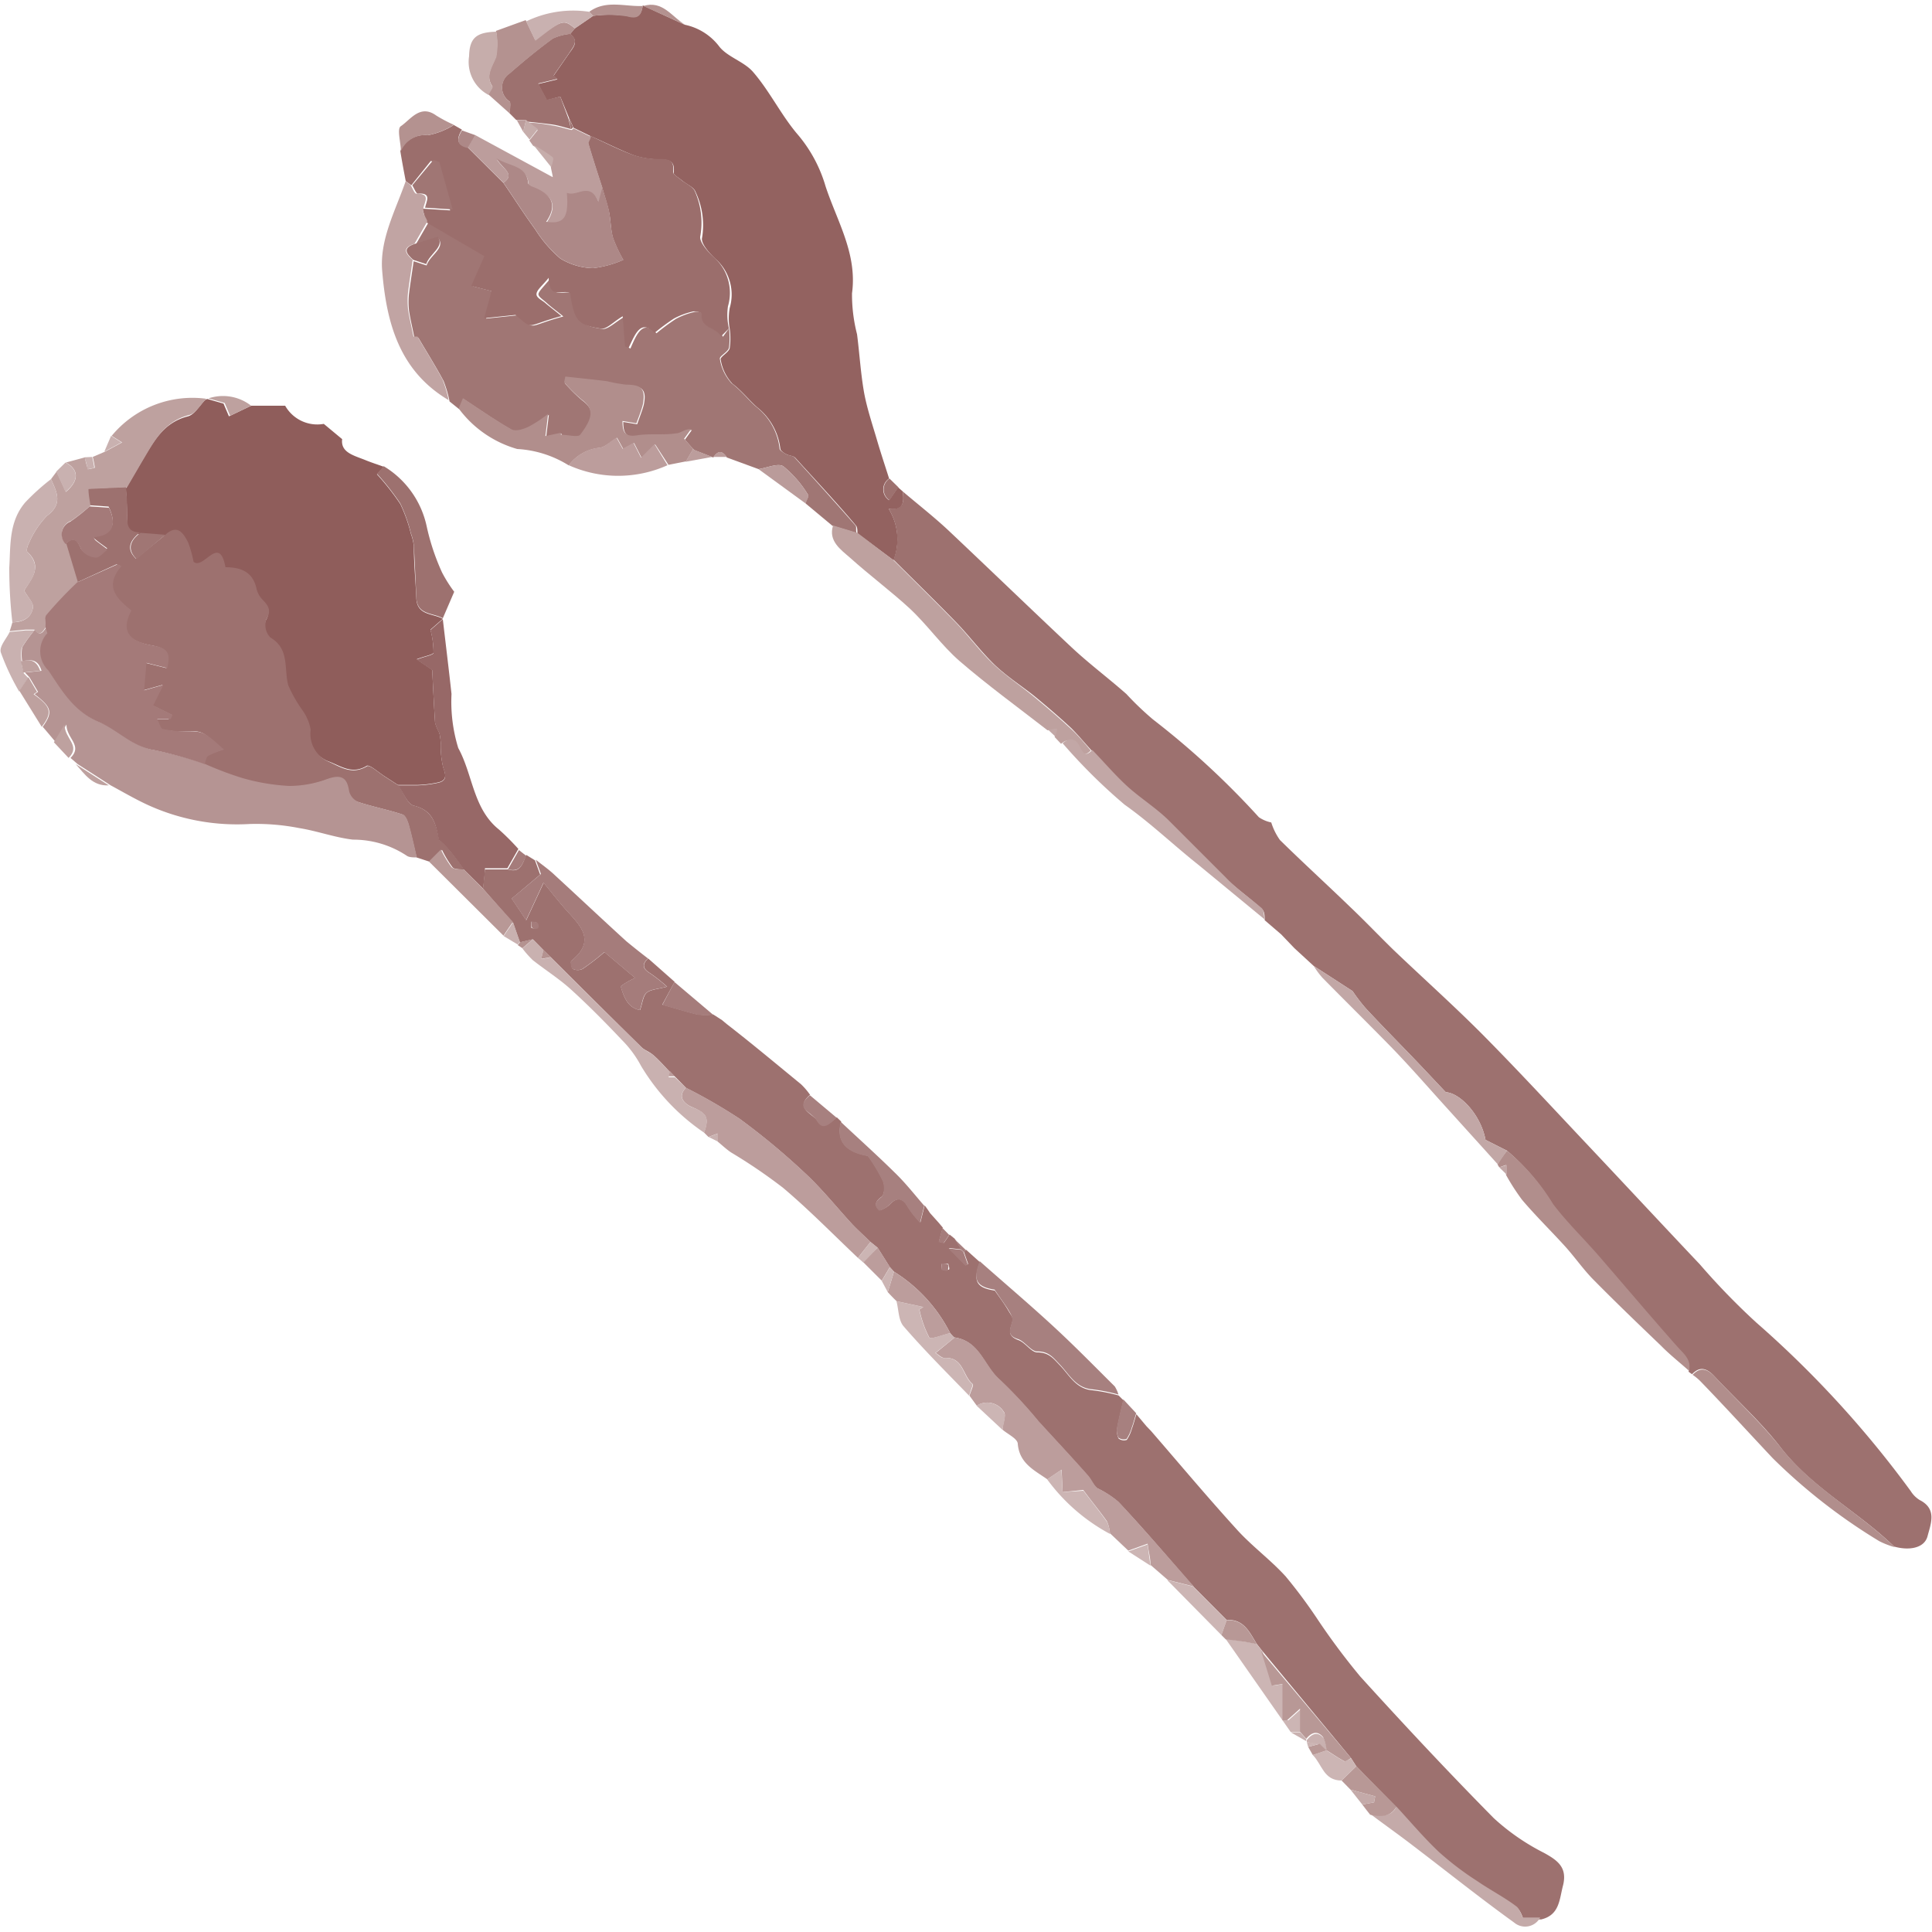 <svg xmlns="http://www.w3.org/2000/svg" viewBox="0 0 100 100"><defs><style>.cls-1{fill:#9d716f;}.cls-2{fill:#936260;}.cls-3{fill:#8f5d5b;}.cls-4{fill:#a07674;}.cls-5{fill:#9b6e6c;}.cls-6{fill:#b59493;}.cls-7{fill:#bea19f;}.cls-8{fill:#976867;}.cls-9{fill:#bc9d9c;}.cls-10{fill:#b18e8c;}.cls-11{fill:#c1a4a3;}.cls-12{fill:#a57c7b;}.cls-13{fill:#a7807f;}.cls-14{fill:#c9b1b0;}.cls-15{fill:#c2a7a6;}.cls-16{fill:#c4aaa9;}.cls-17{fill:#b49290;}.cls-18{fill:#ccb5b4;}.cls-19{fill:#b89896;}.cls-20{fill:#c6adab;}.cls-21{fill:#ba9b9a;}.cls-22{fill:#ad8887;}.cls-23{fill:#a47a79;}</style></defs><g id="Ebene_16" data-name="Ebene 16"><path class="cls-1" d="M66.31,48.36l-.85-.73c0-.21,0-.48-.16-.59-.63-.58-1.34-1.07-1.95-1.66-1-1-2-2-3-3-.65-.62-1.43-1.11-2.1-1.72s-1.19-1.24-1.79-1.86c-.34-.37-.66-.76-1-1.1-.6-.56-1.23-1.1-1.86-1.62S52.07,35,51.38,34.31s-1.24-1.43-1.9-2.11c-1.06-1.09-2.15-2.15-3.23-3.23A3,3,0,0,0,46,26.34c.83.06.78-.42.73-.9.81.69,1.66,1.35,2.43,2.08,2.12,2,4.19,4,6.32,6,.9.84,1.89,1.58,2.82,2.4a15.55,15.55,0,0,0,1.38,1.32,42.42,42.42,0,0,1,5.48,5.06,1.76,1.76,0,0,0,.64.27,3.22,3.22,0,0,0,.45.91c1.19,1.17,2.43,2.3,3.63,3.46.77.73,1.5,1.5,2.26,2.24,1.54,1.47,3.13,2.89,4.63,4.4,1.86,1.88,3.65,3.82,5.47,5.75s3.83,4.09,5.75,6.12a36,36,0,0,0,2.91,3,53.59,53.59,0,0,1,8,8.73,1.44,1.44,0,0,0,.46.46c.91.46.58,1.22.41,1.87s-1,.75-1.73.54c-1.86-1.81-4.21-3-5.86-5.11-1-1.31-2.28-2.46-3.43-3.69-.35-.38-.73-.59-1.17-.12L87.4,71c.14-.6-.29-.89-.62-1.27-1.39-1.57-2.74-3.17-4.11-4.75-.77-.88-1.61-1.69-2.31-2.62A10.8,10.8,0,0,0,78,59.56L76.89,59c-.24-1.29-1.3-2.42-2.06-2.47-.7-.74-1.24-1.32-1.79-1.89-.78-.81-1.57-1.61-2.34-2.44a9,9,0,0,1-.69-.9l-1.36-.88L68,50l-1-.92Z"/><path class="cls-1" d="M37.61,53c1.29,1,2.57,2.07,3.85,3.12a3.51,3.51,0,0,1,.47.55c-.85.7.19,1,.38,1.35s.69.1,1-.19l.23.22c-.27,1,.24,1.58,1.39,1.77a8.42,8.42,0,0,1,.78,1.3c.1.24.08.71-.07.82-.33.24-.4.43-.13.69,0,.05.38-.12.51-.26.42-.44.71-.39,1,.13a5,5,0,0,0,.62.77l.22-.88c.1.13.19.26.28.4l.44.49.22.26-.2.73.26.06.29-.43.26.21.36.56-.66-.07.88.89.12-.07-.22-.63.12-.1.71.64c-.38,1-.17,1.33.77,1.47.26.37.48.66.68,1s.27.39.24.56c-.07.39-.37.75.29,1,.37.12.68.65,1,.64.6,0,.84.34,1.16.67.49.51.83,1.22,1.68,1.29a9.09,9.09,0,0,1,1.36.27l.25.25c-.11.47-.23.94-.32,1.42a.89.89,0,0,0,.07.56.46.46,0,0,0,.42.07,2,2,0,0,0,.27-.59c.09-.24.15-.49.23-.74l.52.62.24.25c1.48,1.71,2.93,3.44,4.45,5.11.78.86,1.74,1.56,2.52,2.42a26.19,26.19,0,0,1,1.67,2.25,35.43,35.43,0,0,0,2.19,2.93c2.26,2.49,4.55,4.94,6.91,7.33a11.49,11.49,0,0,0,2.59,1.79c.71.39,1.21.75,1,1.66-.2.73-.17,1.56-1.14,1.79l-.9,0c-.09-.15-.15-.45-.35-.59-.66-.46-1.38-.83-2-1.29a15.31,15.31,0,0,1-2-1.52c-.78-.74-1.47-1.56-2.19-2.34L70.2,91.42,69.93,91l-4.58-5.53-.3-.38c-.37-.6-.67-1.3-1.56-1.24l-1.73-1.74c-1.29-1.47-2.57-3-3.89-4.38a5,5,0,0,0-1.08-.7c-.21-.15-.31-.44-.5-.66-.84-.95-1.71-1.88-2.57-2.82a23.58,23.58,0,0,0-2-2.15c-.81-.7-1-2-2.35-2.18L49.18,69a8,8,0,0,0-2.91-3.18l-.21-.23-.63-1-.37-.3c-.31-.3-.63-.59-.93-.9-.83-.9-1.59-1.86-2.49-2.69a36,36,0,0,0-3.36-2.79,28.07,28.07,0,0,0-2.77-1.6l-.58-.59-.25-.23c-.27-.28-.52-.57-.81-.83s-.49-.28-.68-.47c-1.57-1.54-3.12-3.09-4.68-4.64l-.38-.37-.55-.56-.67.16-.35-1L25,46,25.1,45h1.19c.68.21.76-.34.95-.75l.45.28.27.74-1.47,1.24.75,1.12.9-1.94c.38.46.75.94,1.14,1.38.74.82,1.61,1.6.3,2.66-.06,0,0,.37.07.42a.58.58,0,0,0,.51,0,12.78,12.78,0,0,0,1.13-.87l1.59,1.34a3.86,3.86,0,0,0-.75.43c.16.56.37,1.12,1,1.23.13-.36.15-.73.35-.9s.58-.18,1.05-.31a8.25,8.25,0,0,0-.87-.69c-.38-.23-.45-.46-.11-.77l1.37,1.21L34.28,52c.7.19,1.26.37,1.84.51a4.25,4.25,0,0,0,.8,0l.45.29ZM48.72,65.4c0,.15,0,.3.07.32s.2,0,.3,0,0-.23,0-.28S48.89,65.42,48.72,65.4ZM27.5,47.71c0,.15,0,.27,0,.31a.29.29,0,0,0,.27,0,.25.25,0,0,0,0-.25C27.79,47.74,27.67,47.75,27.5,47.71Z"/><path class="cls-2" d="M46.73,25.44c.05.48.1,1-.73.9A3,3,0,0,1,46.25,29l-1.87-1.39c0-.13,0-.31-.06-.39-1-1.19-2.1-2.36-3.16-3.53-.1-.1-.3-.1-.44-.17s-.31-.18-.33-.29a3.19,3.19,0,0,0-1.14-2.1c-.43-.35-.82-.88-1.34-1.27a2.37,2.37,0,0,1-.61-1.27c0-.14.42-.35.47-.57a3.66,3.66,0,0,0,0-1,3.05,3.05,0,0,1,0-1.08,2.46,2.46,0,0,0-.69-2.5c-.34-.3-.82-.84-.74-1.14A4,4,0,0,0,36,9.93c-.08-.24-.45-.38-.69-.58s-.46-.3-.44-.42c.08-.64-.28-.66-.74-.68a4.25,4.25,0,0,1-1.29-.2c-.77-.29-1.51-.68-2.26-1l-.9-.44c-.07-.16-.14-.33-.22-.49L29,5l-.7.19-.45-.84,1-.24-.2-.18.81-1.17c.22-.31.52-.62.05-1l.24-.29L30.7.82a6.46,6.46,0,0,1,1.76,0c.6.17.73-.08.81-.54h0l2.17,1A3,3,0,0,1,37.2,2.37c.42.58,1.33.81,1.8,1.38.86,1,1.46,2.26,2.33,3.26a7.29,7.29,0,0,1,1.4,2.63c.59,1.8,1.65,3.49,1.37,5.54a8.25,8.25,0,0,0,.26,2.12c.13,1,.19,2.05.37,3.05.16.85.45,1.69.69,2.52.19.64.4,1.27.6,1.9a.67.67,0,0,0,0,1.12l.46-.67Z"/><path class="cls-3" d="M13,21l1.76,0a1.91,1.91,0,0,0,2,.94l.95.79c-.09.71.64.85,1.24,1.1.3.12.61.22.91.33-.16.19-.33.37-.35.39a12.75,12.75,0,0,1,1.21,1.54,7.91,7.91,0,0,1,.55,1.55,2.63,2.63,0,0,1,.15.63c0,.9.09,1.8.13,2.7s.86.77,1.37,1.06h0l-.64.56a4.58,4.58,0,0,1,.16,1.18c0,.12-.44.18-.87.35l.8.55c.05.94.09,1.84.15,2.74a2.89,2.89,0,0,0,.22.52,2.74,2.74,0,0,1,.07.5,5,5,0,0,0,.13,1.29c.15.4.18.66-.23.77a5.91,5.91,0,0,1-1.11.14l-1,0-.68-.44c-.32-.2-.8-.64-.94-.55-.77.47-1.34,0-2-.24A1.57,1.57,0,0,1,16,37.77a2.45,2.45,0,0,0-.42-1,7.09,7.09,0,0,1-.74-1.3c-.23-.86.11-1.88-.92-2.47a.91.91,0,0,1-.17-.88c.27-.45.1-.7-.19-1a1.21,1.21,0,0,1-.32-.57c-.19-.89-.82-1.12-1.61-1.12-.32-1.74-1.12.15-1.65-.28a6,6,0,0,0-.28-1c-.24-.47-.55-1-1.18-.4l-1.29-.1c-.5,0-.69-.24-.66-.76a14.26,14.26,0,0,0-.06-1.6l.77-1.32c.61-1,1.12-2.09,2.45-2.42.34-.09.59-.55.88-.84a.67.67,0,0,1,.12-.06l.84.24.28.66Z"/><path class="cls-4" d="M37.73,17a3.66,3.66,0,0,1,0,1c-.05.22-.5.43-.47.57a2.37,2.37,0,0,0,.61,1.27c.52.39.91.92,1.34,1.27a3.19,3.19,0,0,1,1.14,2.1c0,.11.2.21.33.29s.34.07.44.17c1.06,1.17,2.12,2.34,3.16,3.53.07.08,0,.26.06.39l-1.26-.38L41.7,26.06c0-.15.18-.37.13-.44a5.75,5.75,0,0,0-1.28-1.48c-.27-.19-.85.08-1.29.14l-1.64-.6c-.22-.35-.45-.38-.7,0h0l-1-.39-.47-.53.36-.5c-.34,0-.55.2-.78.22-.68.07-1.38,0-2,.1s-.77-.15-.77-.74l.72.12c.12-.36.26-.69.34-1,.16-.78-.06-1-.87-1a8.49,8.49,0,0,1-1-.18c-.71-.09-1.43-.16-2.15-.24l-.06.3a8.21,8.21,0,0,0,.89.88c.62.46.66.89-.06,1.83-.13.17-.67,0-1,0v-.1l-.8.17.14-1.15a6.42,6.42,0,0,1-1,.66c-.28.12-.69.26-.9.14-.86-.49-1.67-1.06-2.51-1.61l-.22.53-.51-.41a6.17,6.17,0,0,0-.31-1.06c-.39-.73-.83-1.43-1.3-2.23l-.21,0c-.11-.57-.22-1-.28-1.42a4.2,4.2,0,0,1,0-.87c.07-.56.16-1.12.24-1.68l.67.22c.17-.54,1-.9.6-1.42l-1.18.37.67-1.16,3,1.75-.68,1.54,1.05.27-.38,1.4,1.62-.17c1,.81.44.58,2.38.06-.35-.29-.61-.47-.84-.68s-.46-.34-.45-.48.28-.39.63-.82c0,1.18.75.56,1.11.8.21,1.4.38,1.65,1.6,1.83.29,0,.63-.35,1.12-.64l.12,1.56.18.09c.32-.73.63-1.52,1.35-.79a11,11,0,0,1,1-.74,3.81,3.81,0,0,1,1-.37.74.74,0,0,1,.44.1c-.11.8.72.71,1,1.19Z"/><path class="cls-1" d="M8.56,27.68c.63-.58.94-.07,1.18.4a6,6,0,0,1,.28,1c.53.43,1.33-1.46,1.65.28.79,0,1.42.23,1.61,1.12a1.21,1.21,0,0,0,.32.57c.29.3.46.55.19,1A.91.91,0,0,0,14,33c1,.59.69,1.61.92,2.47a7.09,7.09,0,0,0,.74,1.3,2.45,2.45,0,0,1,.42,1A1.57,1.57,0,0,0,17,39.42c.64.28,1.21.71,2,.24.14-.09.62.35.94.55l.68.44c.27.36.48,1,.81,1.05,1,.25,1.15,1,1.3,1.77a5.45,5.45,0,0,1,.86.94c.15.19.29.39.43.59-.2,0-.49,0-.59-.1a5.5,5.5,0,0,1-.55-.91l-.62.62-.7-.23c-.13-.55-.25-1.1-.4-1.65-.06-.21-.17-.52-.33-.57-.75-.25-1.54-.4-2.3-.65A.84.84,0,0,1,18,41c-.06-.7-.4-.88-1.1-.64a5.73,5.73,0,0,1-2,.37,10.74,10.74,0,0,1-2.43-.41,17.41,17.41,0,0,1-2-.76c.06-.15.08-.36.19-.43a5.4,5.4,0,0,1,.82-.32c-1-1-1-1-2.06-.95a5.19,5.19,0,0,1-1.12-.12c-.11,0-.16-.28-.28-.51l.7,0L8.88,37l-1-.49.53-1.06-1,.28.12-1.42,1.08.27c.14-.67.12-1-.7-1.16-1.4-.24-1.68-.78-1.16-1.82-.71-.59-1.45-1.21-.51-2.3l-.21-.09L4,30.14l-.6-2c.44-.41.6-.18.8.27a1,1,0,0,0,.74.39c.2,0,.41-.27.61-.42-.2-.15-.41-.29-.6-.45s-.07-.12-.11-.19c1-.07,1.21-.63.78-1.52l-1-.07-.1-.86,2-.09a14.26,14.26,0,0,1,.06,1.6c0,.52.16.74.66.76-.51.41-.73.85-.2,1.36Z"/><path class="cls-5" d="M37.73,17l-.41.41c-.26-.48-1.09-.39-1-1.19a.74.74,0,0,0-.44-.1,3.81,3.81,0,0,0-1,.37,11,11,0,0,0-1,.74c-.72-.73-1,.06-1.35.79l-.18-.09-.12-1.56c-.49.29-.83.68-1.12.64-1.22-.18-1.39-.43-1.6-1.83-.36-.24-1.09.38-1.11-.8-.35.43-.6.61-.63.82s.28.33.45.48.49.39.84.68c-1.94.52-1.4.75-2.38-.06l-1.62.17.38-1.4-1.05-.27.68-1.54-3-1.75c-.07-.24-.14-.47-.2-.71l1.43.09-.69-2.46-.31-.1L21.29,9.59,21,9.37c-.1-.52-.19-1-.28-1.55A1.36,1.36,0,0,1,22.14,7a3.87,3.87,0,0,0,1.35-.53l.42.24c-.25.41-.33.77.29.91l1.86,1.85c.55.8,1.07,1.62,1.64,2.4A6.65,6.65,0,0,0,29,13.38a3.38,3.38,0,0,0,1.69.5,5.48,5.48,0,0,0,1.57-.43,7,7,0,0,1-.53-1.13c-.13-.43-.11-.91-.21-1.36s-.23-.82-.35-1.24c-.25-.77-.5-1.54-.73-2.32,0-.11.07-.25.11-.37.75.34,1.49.73,2.26,1a4.25,4.25,0,0,0,1.29.2c.46,0,.82,0,.74.68,0,.12.28.28.44.42s.61.34.69.58a4,4,0,0,1,.28,2.3c-.08.3.4.84.74,1.14a2.46,2.46,0,0,1,.69,2.5A3.05,3.05,0,0,0,37.73,17Z"/><path class="cls-6" d="M10.54,39.51a17.41,17.41,0,0,0,2,.76,10.74,10.74,0,0,0,2.43.41,5.73,5.73,0,0,0,2-.37c.7-.24,1-.06,1.1.64a.84.84,0,0,0,.48.56c.76.25,1.55.4,2.3.65.16.05.27.36.33.57.15.55.27,1.1.4,1.65-.18,0-.41,0-.53-.09a5,5,0,0,0-2.78-.83c-.94-.11-1.85-.45-2.79-.6a11.6,11.6,0,0,0-2.56-.21,11.11,11.11,0,0,1-5.19-.95c-.69-.31-1.35-.7-2-1.05l-1.71-1.1-.37-.32c.65-.65-.21-1-.21-1.73l-.55.92c-.23-.27-.45-.54-.68-.8.54-.76.47-1-.42-1.69l.18-.12-.45-.76-.23-.24.86-.09c-.18-.6-.55-.6-1-.49a2.18,2.18,0,0,1,0-.73,7.26,7.26,0,0,1,.66-.91c.27.38.42.12.58-.11,0,.1.12.25.09.29a1.38,1.38,0,0,0,.06,1.94c.73,1,1.32,2.15,2.69,2.7.94.37,1.67,1.25,2.8,1.42A21.19,21.19,0,0,1,10.54,39.51Z"/><path class="cls-7" d="M2.36,32.48c-.16.23-.31.49-.58.11l-.46,0-.82.08c.05-.15.1-.3.14-.46.54,0,1-.23,1.07-.8,0-.23-.27-.5-.46-.84.33-.56,1-1.23.17-2-.07-.06,0-.33.08-.46a4.61,4.61,0,0,1,.93-1.41c.84-.62.51-1.23.21-1.9l.29-.39.48,1.05c.69-.58.68-1.15,0-1.52l1-.27c0,.21.09.42.14.62a2.63,2.63,0,0,0,.36-.08,5.54,5.54,0,0,0-.11-.56l.63-.27.89-.48-.54-.34a5.42,5.42,0,0,1,4.9-1.92c-.29.29-.54.75-.88.84-1.33.33-1.84,1.41-2.45,2.42l-.77,1.32-2,.09c0,.33.07.59.1.86a9.71,9.71,0,0,1-1,.79.71.71,0,0,0-.24,1.2l.6,2c-.54.56-1.09,1.09-1.59,1.68C2.29,32,2.37,32.25,2.36,32.48Z"/><path class="cls-8" d="M24,45c-.14-.2-.28-.4-.43-.59a5.45,5.45,0,0,0-.86-.94c-.15-.78-.26-1.52-1.3-1.77-.33-.09-.54-.69-.81-1.05l1,0a5.91,5.91,0,0,0,1.11-.14c.41-.11.38-.37.23-.77a5,5,0,0,1-.13-1.29,2.74,2.74,0,0,0-.07-.5,2.89,2.89,0,0,1-.22-.52c-.06-.9-.1-1.8-.15-2.74l-.8-.55c.43-.17.86-.23.87-.35a4.58,4.58,0,0,0-.16-1.18l.64-.56c.15,1.29.31,2.58.45,3.87a8.13,8.13,0,0,0,.35,2.8c.76,1.38.76,3.14,2.11,4.22a12.52,12.52,0,0,1,1,1l-.57,1H25.1c0,.31-.06.69-.09,1.06Z"/><path class="cls-9" d="M49.41,69.23c1.31.16,1.54,1.48,2.35,2.18a23.58,23.58,0,0,1,2,2.15c.86.94,1.73,1.87,2.57,2.82.19.22.29.51.5.66a5,5,0,0,1,1.08.7c1.32,1.43,2.6,2.91,3.89,4.38l-1.35-.34L59.55,81c0-.35-.1-.7-.15-1.1l-1,.36-.95-.9a2,2,0,0,0-.15-.61c-.36-.52-.77-1-1.23-1.63L55,77.23l-.05-1.16-.74.5c-.67-.47-1.44-.82-1.53-1.83,0-.27-.51-.5-.79-.74,0-.32.21-.75.07-.92a1,1,0,0,0-1.4-.32l-.38-.52c.06-.21.23-.55.17-.6-.52-.41-.48-1.42-1.46-1.35-.16,0-.34-.2-.46-.26Z"/><path class="cls-10" d="M23.74,21.14l.22-.53c.84.55,1.65,1.12,2.51,1.61.21.12.62,0,.9-.14a6.42,6.42,0,0,0,1-.66l-.14,1.15.8-.17v.1c.35,0,.89.15,1,0,.72-.94.68-1.37.06-1.83a8.21,8.21,0,0,1-.89-.88l.06-.3c.72.08,1.44.15,2.15.24a8.49,8.49,0,0,0,1,.18c.81,0,1,.23.87,1-.08.34-.22.67-.34,1l-.72-.12c0,.59.13.84.77.74s1.37,0,2-.1c.23,0,.44-.23.78-.22l-.36.5.47.53-.37.64-.91.18L33.91,23l-.7.7-.39-.77-.56.31-.32-.58c-.38.23-.63.49-.91.52a2.28,2.28,0,0,0-1.59.91,5.61,5.61,0,0,0-2.67-.85A5.71,5.71,0,0,1,23.74,21.14Z"/><path class="cls-7" d="M43.12,27.2l1.26.38L46.25,29c1.08,1.08,2.17,2.14,3.23,3.23.66.68,1.22,1.46,1.9,2.11s1.49,1.18,2.22,1.79,1.26,1.06,1.86,1.62c.37.34.69.73,1,1.1-.3.3-.48.2-.64-.16s-.51-.53-.9-.19l-.33-.35c0-.14.07-.27.1-.41l-.47.06c-1.53-1.19-3.1-2.33-4.56-3.59-.94-.82-1.67-1.88-2.59-2.73S45,29.77,44,28.87C43.52,28.45,42.86,28,43.12,27.2Z"/><path class="cls-9" d="M35.51,56.3a28.07,28.07,0,0,1,2.77,1.6,36,36,0,0,1,3.36,2.79c.9.83,1.66,1.79,2.49,2.69.3.31.62.6.93.9-.22.28-.44.55-.65.83-1.29-1.22-2.53-2.49-3.88-3.63a27.66,27.66,0,0,0-2.69-1.83c-.25-.17-.46-.37-.69-.56v-.42l-.48.18-.23-.23c.29-.81.12-1-.65-1.33C35.51,57.17,35,56.81,35.51,56.3Z"/><path class="cls-9" d="M26.06,9.46,24.2,7.61,24.61,7l4,2.17c0-.07-.05-.27-.09-.47s.14-.46.07-.52a8.51,8.51,0,0,0-1-.64l-.19-.27.43-.54-.5-.38c.42,0,.84.07,1.25.14s.65.16,1,.24a.22.22,0,0,0,.1-.09l.9.44c0,.12-.14.26-.11.37.23.78.48,1.55.73,2.32-.06.19-.11.38-.2.73-.45-1.09-1.11-.24-1.64-.47.1,1.28-.13,1.63-1.07,1.5.65-1,.2-1.47-.69-1.81-.1,0-.23-.12-.24-.19-.09-.92-.9-.84-1.64-1.28C26,8.74,26.7,9,26.06,9.46Z"/><path class="cls-10" d="M78,59.56a10.8,10.8,0,0,1,2.38,2.75c.7.93,1.54,1.74,2.31,2.62,1.37,1.58,2.72,3.18,4.11,4.75.33.38.76.67.62,1.27-.48-.43-1-.84-1.43-1.28-1.2-1.15-2.4-2.3-3.56-3.48-.56-.58-1-1.24-1.57-1.84-.69-.75-1.42-1.47-2.08-2.25a11.36,11.36,0,0,1-.83-1.29c0-.17,0-.34,0-.51l-.35.12-.09-.15C77.66,60,77.82,59.79,78,59.56Z"/><path class="cls-11" d="M21,9.37l.26.22c.09.15.2.44.28.43.75,0,.45.39.38.73s.13.47.2.71l-.67,1.16c-.67.21-.45.51-.09.83-.08.56-.17,1.12-.24,1.68a4.2,4.2,0,0,0,0,.87c.06.43.17.85.28,1.42l.21,0c.47.8.91,1.5,1.3,2.23a6.17,6.17,0,0,1,.31,1.06c-2.55-1.51-3.22-4-3.44-6.71C19.65,12.38,20.48,10.88,21,9.37Z"/><path class="cls-12" d="M33.54,49.61c-.34.31-.27.54.11.77a8.25,8.25,0,0,1,.87.69c-.47.13-.84.13-1.05.31s-.22.54-.35.9c-.62-.11-.83-.67-1-1.23a3.86,3.86,0,0,1,.75-.43l-1.59-1.34a12.78,12.78,0,0,1-1.13.87.58.58,0,0,1-.51,0c-.08,0-.13-.37-.07-.42,1.31-1.06.44-1.84-.3-2.66-.39-.44-.76-.92-1.14-1.38l-.9,1.94-.75-1.12L28,45.24l-.27-.74c.34.27.7.52,1,.81,1.23,1.13,2.45,2.28,3.69,3.41C32.76,49,33.16,49.32,33.54,49.61Z"/><path class="cls-13" d="M57.89,72.18a9.09,9.09,0,0,0-1.36-.27c-.85-.07-1.19-.78-1.68-1.29-.32-.33-.56-.68-1.16-.67-.33,0-.64-.52-1-.64-.66-.21-.36-.57-.29-1,0-.17-.13-.38-.24-.56s-.42-.6-.68-1c-.94-.14-1.15-.52-.77-1.47,1.23,1.09,2.48,2.15,3.69,3.26s2.21,2.14,3.3,3.22A1.68,1.68,0,0,1,57.89,72.18Z"/><path class="cls-14" d="M35.51,56.3c-.52.51,0,.87.29,1,.77.29.94.52.65,1.33a11,11,0,0,1-3.27-3.46,5.65,5.65,0,0,0-1-1.35c-.84-.89-1.7-1.76-2.6-2.58-.61-.56-1.31-1-2-1.54a5.23,5.23,0,0,1-.54-.61l.54-.47.55.56-.12.46.5-.09c1.56,1.55,3.11,3.1,4.68,4.64.19.19.48.29.68.47s.54.55.81.83a2.68,2.68,0,0,0-.07.27l.32,0Z"/><path class="cls-15" d="M55,38.47c.39-.34.7-.23.9.19s.34.46.64.16c.6.62,1.16,1.28,1.79,1.86s1.45,1.1,2.1,1.72c1,1,2,2,3,3C64,46,64.67,46.46,65.3,47c.13.11.11.38.16.59Q63.75,46.18,62,44.74c-1.26-1-2.46-2.15-3.79-3.09A29,29,0,0,1,55,38.47Z"/><path class="cls-1" d="M29.56,6.68c-.32-.08-.64-.19-1-.24s-.83-.1-1.25-.14l-.11-.09h-.48l-.35-.35c0-.21.08-.5,0-.61a.87.87,0,0,1,0-1.45c.72-.63,1.46-1.24,2.24-1.81a2.77,2.77,0,0,1,.9-.24c.47.35.17.66-.05,1L28.66,3.9l.2.18-1,.24.45.84L29,5l.42,1.13Z"/><path class="cls-1" d="M22.92,32c-.51-.29-1.33-.16-1.37-1.06s-.08-1.8-.13-2.7a2.63,2.63,0,0,0-.15-.63,7.91,7.91,0,0,0-.55-1.55,12.75,12.75,0,0,0-1.21-1.54s.19-.2.35-.39a4.8,4.8,0,0,1,2.22,3.09,11.75,11.75,0,0,0,.8,2.41,7.1,7.1,0,0,0,.63,1Z"/><path class="cls-14" d="M2.64,24.8c.3.67.63,1.28-.21,1.9a4.61,4.61,0,0,0-.93,1.41c-.08.13-.15.4-.08.46.82.81.16,1.48-.17,2,.19.34.48.61.46.84-.06.57-.53.78-1.07.8a24.41,24.41,0,0,1-.16-2.83C.55,28.24.45,27,1.31,26A11.55,11.55,0,0,1,2.64,24.8Z"/><path class="cls-15" d="M78,59.56c-.16.23-.32.47-.47.71l-3.1-3.43c-.78-.87-1.55-1.74-2.36-2.58-1.2-1.23-2.42-2.43-3.62-3.65A4.16,4.16,0,0,1,68,50l.65.42,1.36.88a9,9,0,0,0,.69.9c.77.83,1.56,1.63,2.34,2.44.55.57,1.09,1.15,1.79,1.89.76.05,1.82,1.18,2.06,2.47Z"/><path class="cls-10" d="M87.61,71.16c.44-.47.82-.26,1.17.12,1.15,1.23,2.39,2.38,3.43,3.69,1.65,2.07,4,3.3,5.86,5.11a4.28,4.28,0,0,1-.8-.31,29.76,29.76,0,0,1-5.51-4.29c-1.26-1.34-2.5-2.7-3.76-4A2.76,2.76,0,0,0,87.61,71.16Z"/><path class="cls-16" d="M72.28,93.51c.72.78,1.41,1.6,2.19,2.34a15.31,15.31,0,0,0,2,1.52c.67.46,1.39.83,2,1.29.2.14.26.44.35.59l.9,0a.88.88,0,0,1-1.35.26c-1.75-1.26-3.45-2.62-5.17-3.93-.75-.58-1.53-1.13-2.29-1.7C71.45,94,72,94.08,72.28,93.51Z"/><path class="cls-17" d="M29.52,1.76a2.77,2.77,0,0,0-.9.24c-.78.57-1.52,1.18-2.24,1.81a.87.87,0,0,0,0,1.45c.11.11,0,.4,0,.61l-1.12-1c.08-.14.26-.34.22-.41-.38-.58,0-1,.19-1.54a3.65,3.65,0,0,0,0-1.32l1.54-.56.48,1C29.16,1,29.16,1,29.76,1.47Z"/><path class="cls-9" d="M29.44,24.08A2.28,2.28,0,0,1,31,23.17c.28,0,.53-.29.91-.52l.32.58.56-.31.39.77.7-.7.67,1.09A6.23,6.23,0,0,1,29.44,24.08Z"/><path class="cls-13" d="M47.84,62.41l-.22.88a5,5,0,0,1-.62-.77c-.28-.52-.57-.57-1-.13-.13.14-.47.31-.51.26-.27-.26-.2-.45.13-.69.15-.11.17-.58.07-.82a8.42,8.42,0,0,0-.78-1.3c-1.15-.19-1.66-.79-1.39-1.77.95.89,1.93,1.77,2.86,2.69C46.91,61.28,47.36,61.86,47.84,62.41Z"/><path class="cls-18" d="M65.05,85.1l.3.38c.19.59.37,1.19.55,1.77l.55-.09,0,1.88.24,0,.67-.6,0,1.2H66.8l-3.36-4.81.73.09C64.46,85,64.76,85,65.05,85.1Z"/><path class="cls-19" d="M24,45l1,1,1.55,1.72c-.17.23-.33.47-.49.71l-3.86-3.84.62-.62a5.5,5.5,0,0,0,.55.91C23.48,45,23.77,45,24,45Z"/><path class="cls-18" d="M49.41,69.23l-1,.8c.12.06.3.27.46.26,1-.07.94.94,1.46,1.35.06,0-.11.39-.17.6-1.14-1.18-2.31-2.34-3.38-3.58-.28-.31-.26-.86-.38-1.31l1.38.3-.2.13a5.66,5.66,0,0,0,.51,1.45c.07.11.7-.14,1.08-.23Z"/><path class="cls-20" d="M25.69,1.64a3.65,3.65,0,0,1,0,1.32c-.22.53-.57,1-.19,1.54,0,.07-.14.27-.22.41a1.93,1.93,0,0,1-1-2C24.3,1.94,24.68,1.67,25.69,1.64Z"/><path class="cls-9" d="M49.18,69c-.38.09-1,.34-1.08.23a5.66,5.66,0,0,1-.51-1.45l.2-.13-1.38-.3c-.16-.15-.31-.31-.46-.47.11-.35.22-.71.32-1.06A8,8,0,0,1,49.18,69Z"/><path class="cls-17" d="M23.49,6.46A3.87,3.87,0,0,1,22.14,7a1.36,1.36,0,0,0-1.39.83c0-.45-.22-1.17,0-1.3.51-.35,1-1.15,1.83-.55A7.47,7.47,0,0,0,23.49,6.46Z"/><path class="cls-18" d="M54.2,76.57l.74-.5L55,77.23l1.08-.07c.46.61.87,1.11,1.23,1.63a2,2,0,0,1,.15.61A9.71,9.71,0,0,1,54.2,76.57Z"/><path class="cls-14" d="M.5,32.71l.82-.08.46,0a7.26,7.26,0,0,0-.66.91,2.18,2.18,0,0,0,0,.73c0,.19.08.39.11.58l.23.24-.47.7a12.31,12.31,0,0,1-.94-2C-.07,33.48.33,33.07.5,32.71Z"/><path class="cls-14" d="M29.76,1.47c-.6-.48-.6-.48-2.05.64l-.48-1A5.58,5.58,0,0,1,30.5.61l.2.21Z"/><path class="cls-18" d="M60.41,81.78l1.35.34,1.73,1.74-.27.77Z"/><path class="cls-19" d="M72.28,93.51c-.32.57-.83.53-1.36.42-.14-.18-.28-.35-.41-.53l.61-.11.06-.31-1.28-.35-.46-.47.76-.74Z"/><path class="cls-12" d="M36.92,52.53a4.25,4.25,0,0,1-.8,0c-.58-.14-1.14-.32-1.84-.51l.63-1.19Z"/><path class="cls-18" d="M70.2,91.42l-.76.74c-.93,0-1-.82-1.49-1.32l.71-.24h0c.31.19.6.4.93.57.07,0,.22-.1.34-.16Z"/><path class="cls-21" d="M39.26,24.28c.44-.06,1-.33,1.29-.14a5.75,5.75,0,0,1,1.28,1.48c.05.07-.08.29-.13.44Z"/><path class="cls-7" d="M1,35.75l.47-.7.45.76-.18.12c.89.64,1,.93.42,1.69Z"/><path class="cls-17" d="M30.7.82,30.5.61c.86-.63,1.84-.26,2.77-.3-.08.46-.21.71-.81.54A6.46,6.46,0,0,0,30.7.82Z"/><path class="cls-13" d="M58.81,73.15c-.08.25-.14.5-.23.74a2,2,0,0,1-.27.59.46.46,0,0,1-.42-.07.89.89,0,0,1-.07-.56c.09-.48.21-.95.32-1.42Z"/><path class="cls-13" d="M43.3,57.85c-.3.29-.71.71-1,.19s-1.23-.65-.38-1.35Z"/><path class="cls-19" d="M63.22,84.63l.27-.77c.89-.06,1.19.64,1.56,1.24-.29-.06-.59-.12-.88-.16l-.73-.09Z"/><path class="cls-18" d="M50.55,72.76a1,1,0,0,1,1.4.32c.14.17,0,.6-.07.92Z"/><path class="cls-9" d="M45.43,64.58l.63,1-.42.71-1-1Z"/><path class="cls-7" d="M13,21l-1.09.52-.28-.66-.84-.24A2.37,2.37,0,0,1,13,21Z"/><path class="cls-14" d="M3.39,23.94c.7.37.71.94,0,1.52l-.48-1.05Z"/><path class="cls-17" d="M35.47,1.29,33.3.31C34.3,0,34.78.88,35.47,1.29Z"/><path class="cls-7" d="M2.79,38.42l.55-.92c0,.75.86,1.08.21,1.73Z"/><path class="cls-7" d="M3.92,39.55l1.71,1.1C4.8,40.7,4.39,40.08,3.92,39.55Z"/><path class="cls-18" d="M58.4,80.3l1-.36c.05.4.1.75.15,1.1Z"/><path class="cls-16" d="M69.9,92.63l1.28.35-.06.31-.61.11Z"/><path class="cls-12" d="M26.29,45l.57-1,.38.3C27.05,44.63,27,45.18,26.29,45Z"/><path class="cls-9" d="M35.49,23.9l.37-.64,1,.39Z"/><path class="cls-22" d="M24.61,7l-.41.66c-.62-.14-.54-.5-.29-.91Z"/><path class="cls-20" d="M27.6,7.49a8.51,8.51,0,0,1,1,.64c.07.06,0,.34-.07.52Z"/><path class="cls-1" d="M46.5,25.22l-.46.67a.67.67,0,0,1,0-1.12Z"/><path class="cls-14" d="M67.64,90.17l0,0s0-.07,0-.1c.26-.34.57-.47.87-.1a2,2,0,0,1,.18.68h0l-.35-.34Z"/><path class="cls-18" d="M45.43,64.58l-.74.77-.28-.24c.21-.28.43-.55.65-.83Z"/><path class="cls-14" d="M26.07,48.45c.16-.24.32-.48.49-.71.12.34.23.69.35,1l-.11.15Z"/><path class="cls-18" d="M45.64,66.3l.42-.71.21.23c-.1.35-.21.71-.32,1.06Z"/><path class="cls-20" d="M27.23,6.21l.11.09.5.38-.43.54-.33-.4Z"/><path class="cls-14" d="M4.77,23.65a5.54,5.54,0,0,1,.11.56,2.63,2.63,0,0,1-.36.08c0-.2-.09-.41-.14-.62Z"/><path class="cls-14" d="M5.75,22.56l.54.34-.89.48C5.52,23.1,5.63,22.83,5.75,22.56Z"/><path class="cls-12" d="M49.13,63.92l-.29.43-.26-.06.2-.73Z"/><path class="cls-15" d="M66.31,48.36l.74.67Z"/><path class="cls-13" d="M50,64.71l-.12.1-.12-.12-.36-.56Z"/><path class="cls-19" d="M68.31,90.26l.35.34-.71.24-.24-.42Z"/><path class="cls-9" d="M27.23,6.21l-.15.61-.33-.6Z"/><path class="cls-14" d="M36.68,58.85l.48-.18v.42Z"/><path class="cls-17" d="M26.8,48.92l.11-.15.67-.16-.54.47Z"/><path class="cls-15" d="M54.25,37.77l.47-.06c0,.14-.07.27-.1.41Z"/><path class="cls-13" d="M48.56,63.3l-.44-.49Z"/><path class="cls-18" d="M68.31,90.26l-.6.16-.07-.25Z"/><path class="cls-15" d="M77.6,60.42,78,60.3c0,.17,0,.34,0,.51Z"/><path class="cls-14" d="M66.8,89.66h.49l.32.36s0,.06,0,.1Z"/><path class="cls-9" d="M36.92,23.65c.25-.35.48-.32.7,0Z"/><path class="cls-12" d="M37.61,53l-.24-.2Z"/><path class="cls-13" d="M59.57,74l-.24-.25Z"/><path class="cls-19" d="M67.61,90l-.32-.36c0-.32,0-.65,0-1.2l-.67.6-.24,0,0-1.88-.55.09c-.18-.58-.36-1.18-.55-1.77L69.93,91c-.12.06-.27.19-.34.16-.33-.17-.62-.38-.93-.57a2,2,0,0,0-.18-.68C68.18,89.55,67.87,89.68,67.61,90Z"/><path class="cls-12" d="M49.75,64.69l.12.12.22.63-.12.07-.88-.89Z"/><path class="cls-12" d="M48.72,65.4c.17,0,.3,0,.35.06s0,.18,0,.28-.22,0-.3,0S48.75,65.55,48.72,65.4Z"/><path class="cls-12" d="M27.5,47.71c.17,0,.29,0,.35.09a.25.25,0,0,1,0,.25.29.29,0,0,1-.27,0C27.49,48,27.52,47.86,27.5,47.71Z"/><path class="cls-17" d="M28.51,49.54l-.5.09.12-.46Z"/><path class="cls-9" d="M34.93,55.71l-.32,0a2.68,2.68,0,0,1,.07-.27Z"/><path class="cls-5" d="M29.56,6.68l-.12-.58c.08.16.15.33.22.49A.22.22,0,0,1,29.56,6.68Z"/><path class="cls-4" d="M8.56,27.68,7.07,28.94c-.53-.51-.31-1,.2-1.36Z"/><path class="cls-1" d="M21.39,13.45c-.36-.32-.58-.62.09-.83l1.18-.37c.38.52-.43.88-.6,1.42Z"/><path class="cls-23" d="M2.36,32.48c0-.23-.07-.53.05-.66.5-.59,1-1.12,1.59-1.68l2.08-.93.21.09c-.94,1.09-.2,1.71.51,2.3-.52,1-.24,1.58,1.16,1.82.82.14.84.49.7,1.16l-1.08-.27-.12,1.42,1-.28-.53,1.06,1,.49-.09.22-.7,0c.12.23.17.48.28.51a5.19,5.19,0,0,0,1.12.12c1,0,1,0,2.06.95a5.4,5.4,0,0,0-.82.32c-.11.07-.13.28-.19.43A21.19,21.19,0,0,0,8,38.83c-1.13-.17-1.86-1-2.8-1.42-1.37-.55-2-1.67-2.69-2.7a1.38,1.38,0,0,1-.06-1.94S2.39,32.58,2.36,32.48Z"/><path class="cls-23" d="M3.4,28.16A.71.71,0,0,1,3.64,27a9.71,9.71,0,0,0,1-.79l1,.07c.43.89.17,1.45-.78,1.52,0,.07.06.15.11.19s.4.3.6.45c-.2.15-.41.43-.61.42a1,1,0,0,1-.74-.39C4,28,3.84,27.75,3.4,28.16Z"/><path class="cls-22" d="M26.06,9.46C26.7,9,26,8.74,25.7,8.2c.74.44,1.55.36,1.64,1.28,0,.07.14.16.24.19.89.34,1.34.86.69,1.81.94.13,1.17-.22,1.07-1.5.53.23,1.19-.62,1.64.47.09-.35.14-.54.2-.73.12.42.27.82.35,1.24s.08.93.21,1.36a7,7,0,0,0,.53,1.13,5.48,5.48,0,0,1-1.57.43,3.38,3.38,0,0,1-1.69-.5,6.65,6.65,0,0,1-1.31-1.52C27.13,11.08,26.61,10.26,26.06,9.46Z"/><path class="cls-4" d="M22,10.75c.07-.34.37-.78-.38-.73-.08,0-.19-.28-.28-.43l1.09-1.31.31.1.69,2.46Z"/><path class="cls-7" d="M1.19,34.81c0-.19-.07-.39-.11-.58.42-.11.79-.11,1,.49Z"/></g></svg>